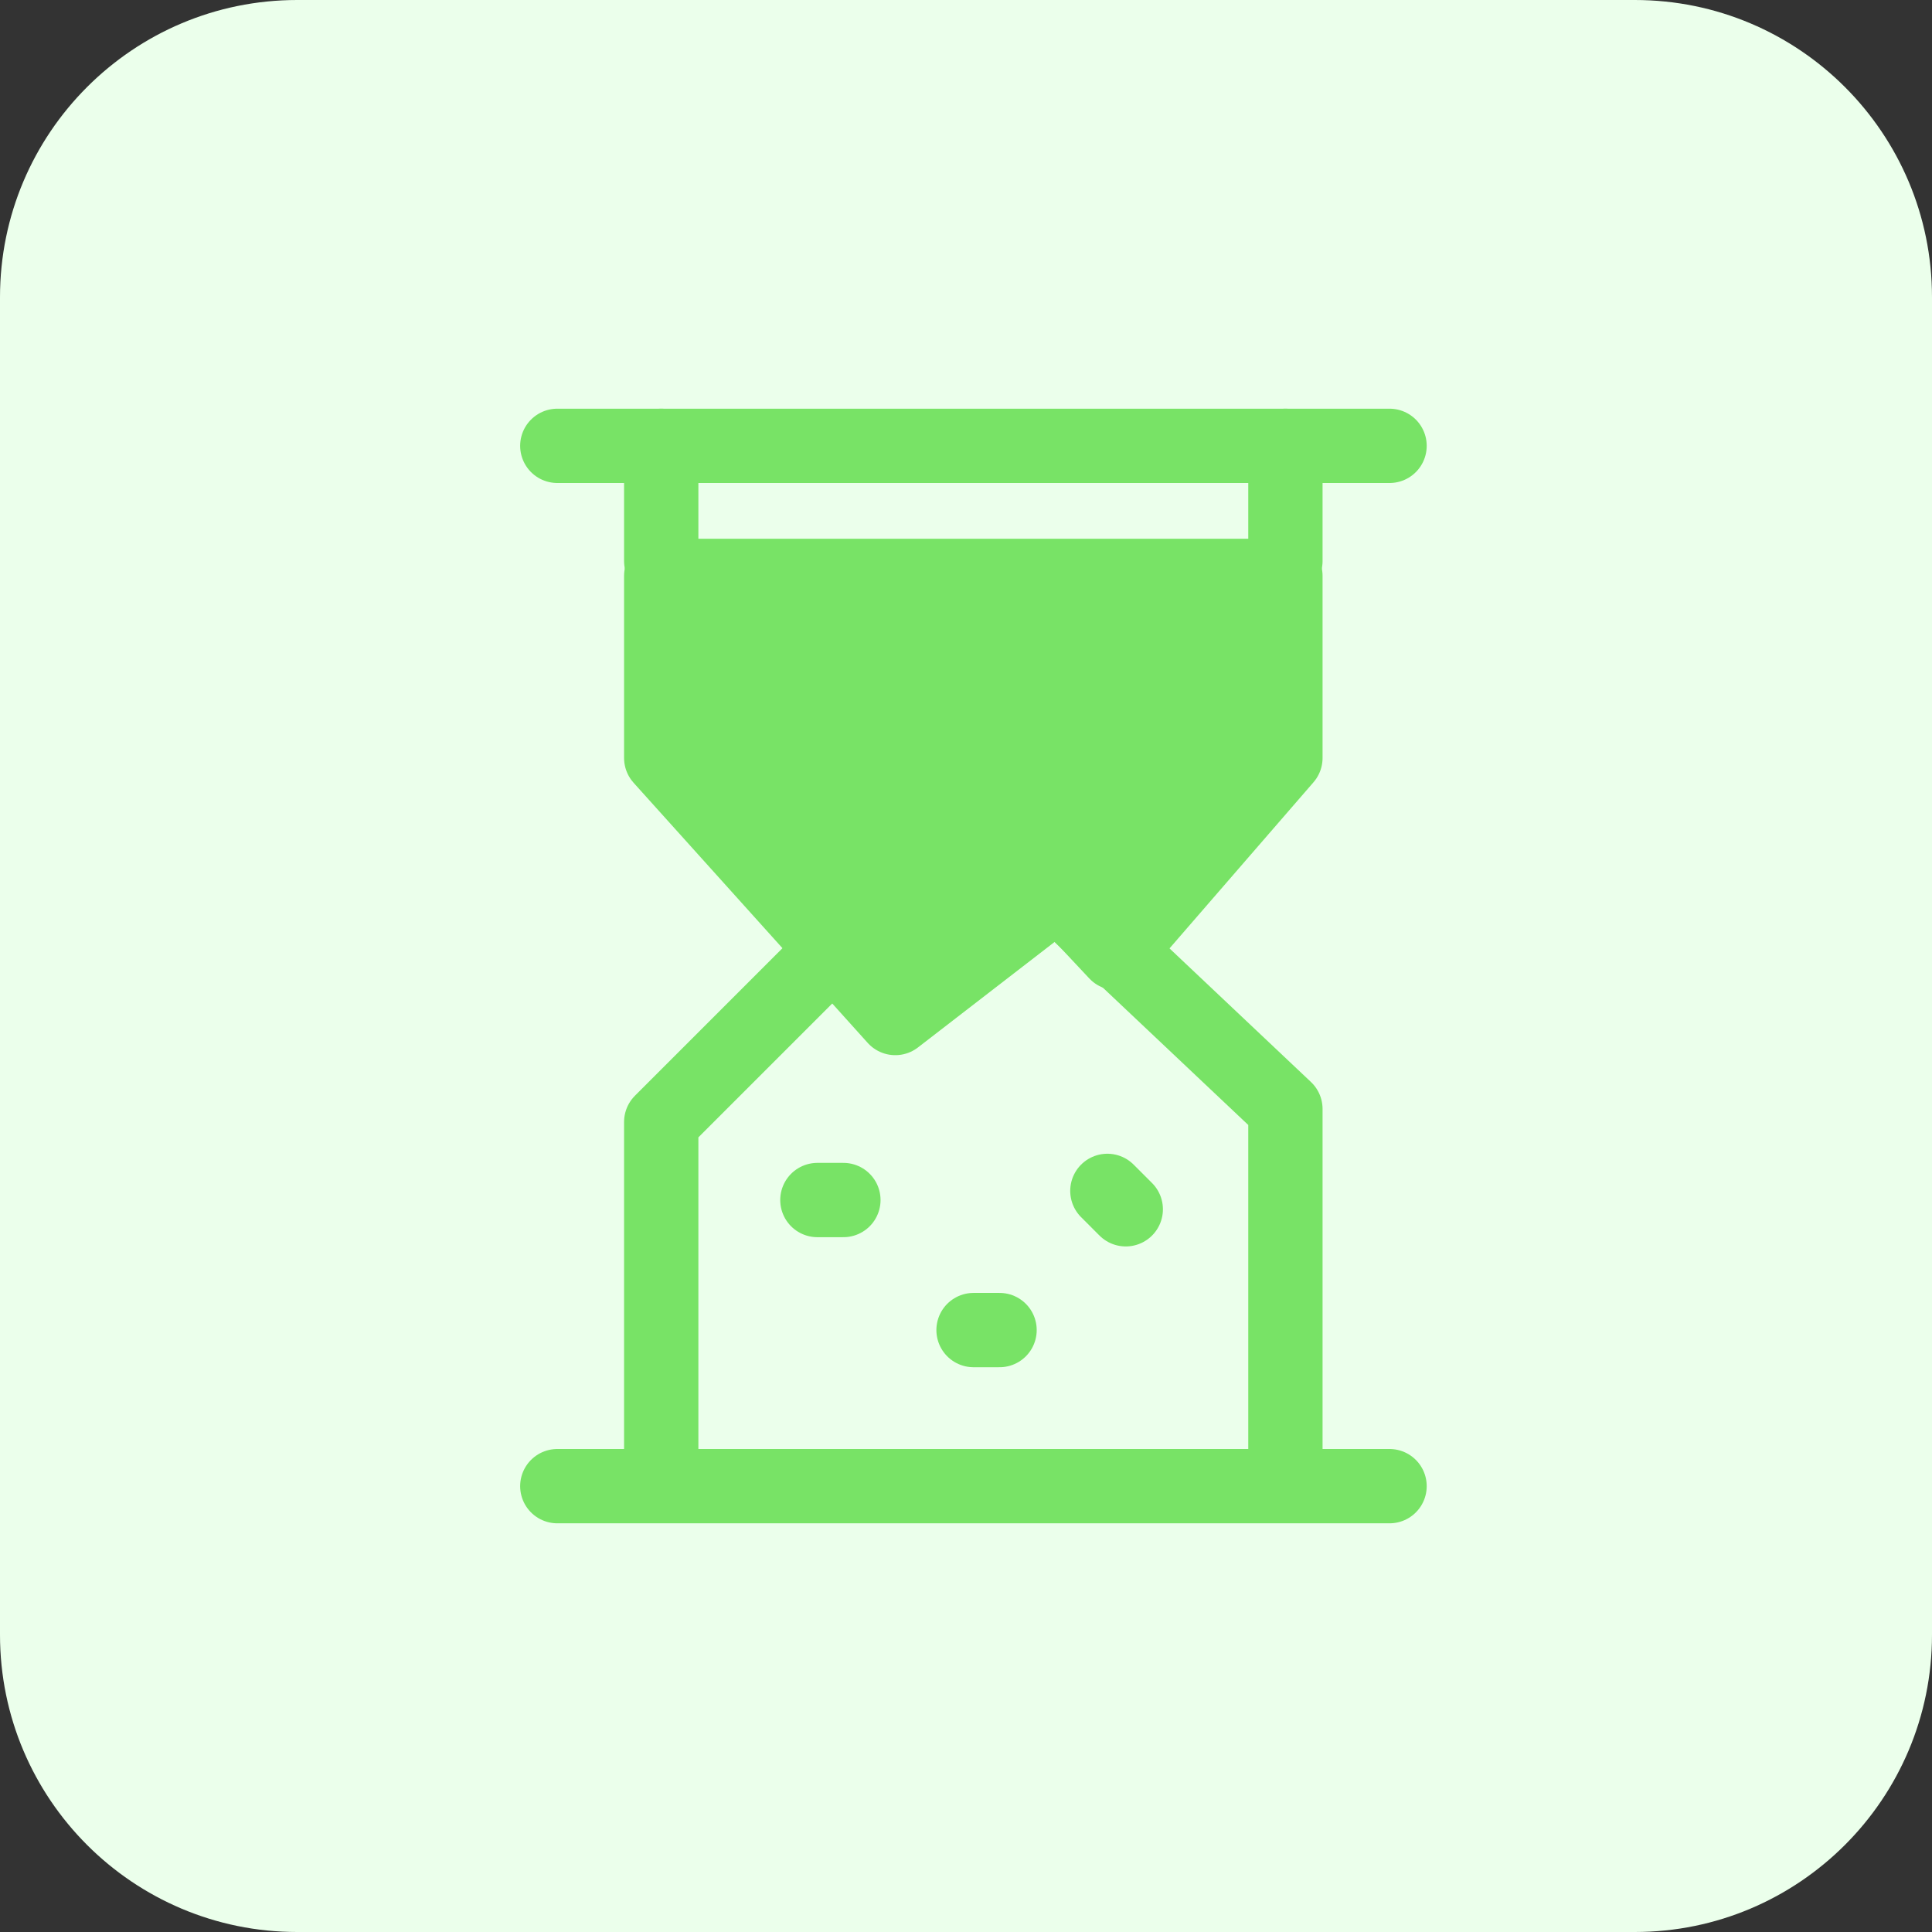 <svg width="52" height="52" viewBox="0 0 52 52" fill="none" xmlns="http://www.w3.org/2000/svg">
<rect x="0" y="0" width="52" height="52" fill="#333333" stroke="none"/>
<path d="M0 8C0 3.582 3.582 0 8 0H44C48.418 0 52 3.582 52 8V44C52 48.418 48.418 52 44 52H8C3.582 52 0 48.418 0 44V8Z" fill="#EBFFEB"/>
<path d="M15 12H37.4" stroke="#78E366" stroke-width="2" stroke-linecap="round" stroke-linejoin="round"/>
<path d="M15 40H37.4" stroke="#78E366" stroke-width="2" stroke-linecap="round" stroke-linejoin="round"/>
<path d="M34.597 39.998V29.848L28.297 23.898" stroke="#78E366" stroke-width="2" stroke-linecap="round" stroke-linejoin="round"/>
<path d="M17.797 39.998V30.198L22.347 25.648" stroke="#78E366" stroke-width="2" stroke-linecap="round" stroke-linejoin="round"/>
<path d="M24.097 27.4L17.797 20.4V15.5H34.597V20.4L30.047 25.65L28.5 24L24.097 27.4Z" fill="#78E366" stroke="#78E366" stroke-width="2" stroke-linecap="round" stroke-linejoin="round"/>
<path d="M17.797 12V15.1M34.597 12V15.1" stroke="#78E366" stroke-width="2" stroke-linecap="round" stroke-linejoin="round"/>
<path d="M22 32.299H22.7" stroke="#78E366" stroke-width="2" stroke-linecap="round" stroke-linejoin="round"/>
<path d="M29.805 32.053L30.3 32.548" stroke="#78E366" stroke-width="2" stroke-linecap="round" stroke-linejoin="round"/>
<path d="M26.203 35.799H26.903" stroke="#78E366" stroke-width="2" stroke-linecap="round" stroke-linejoin="round"/>
</svg>
